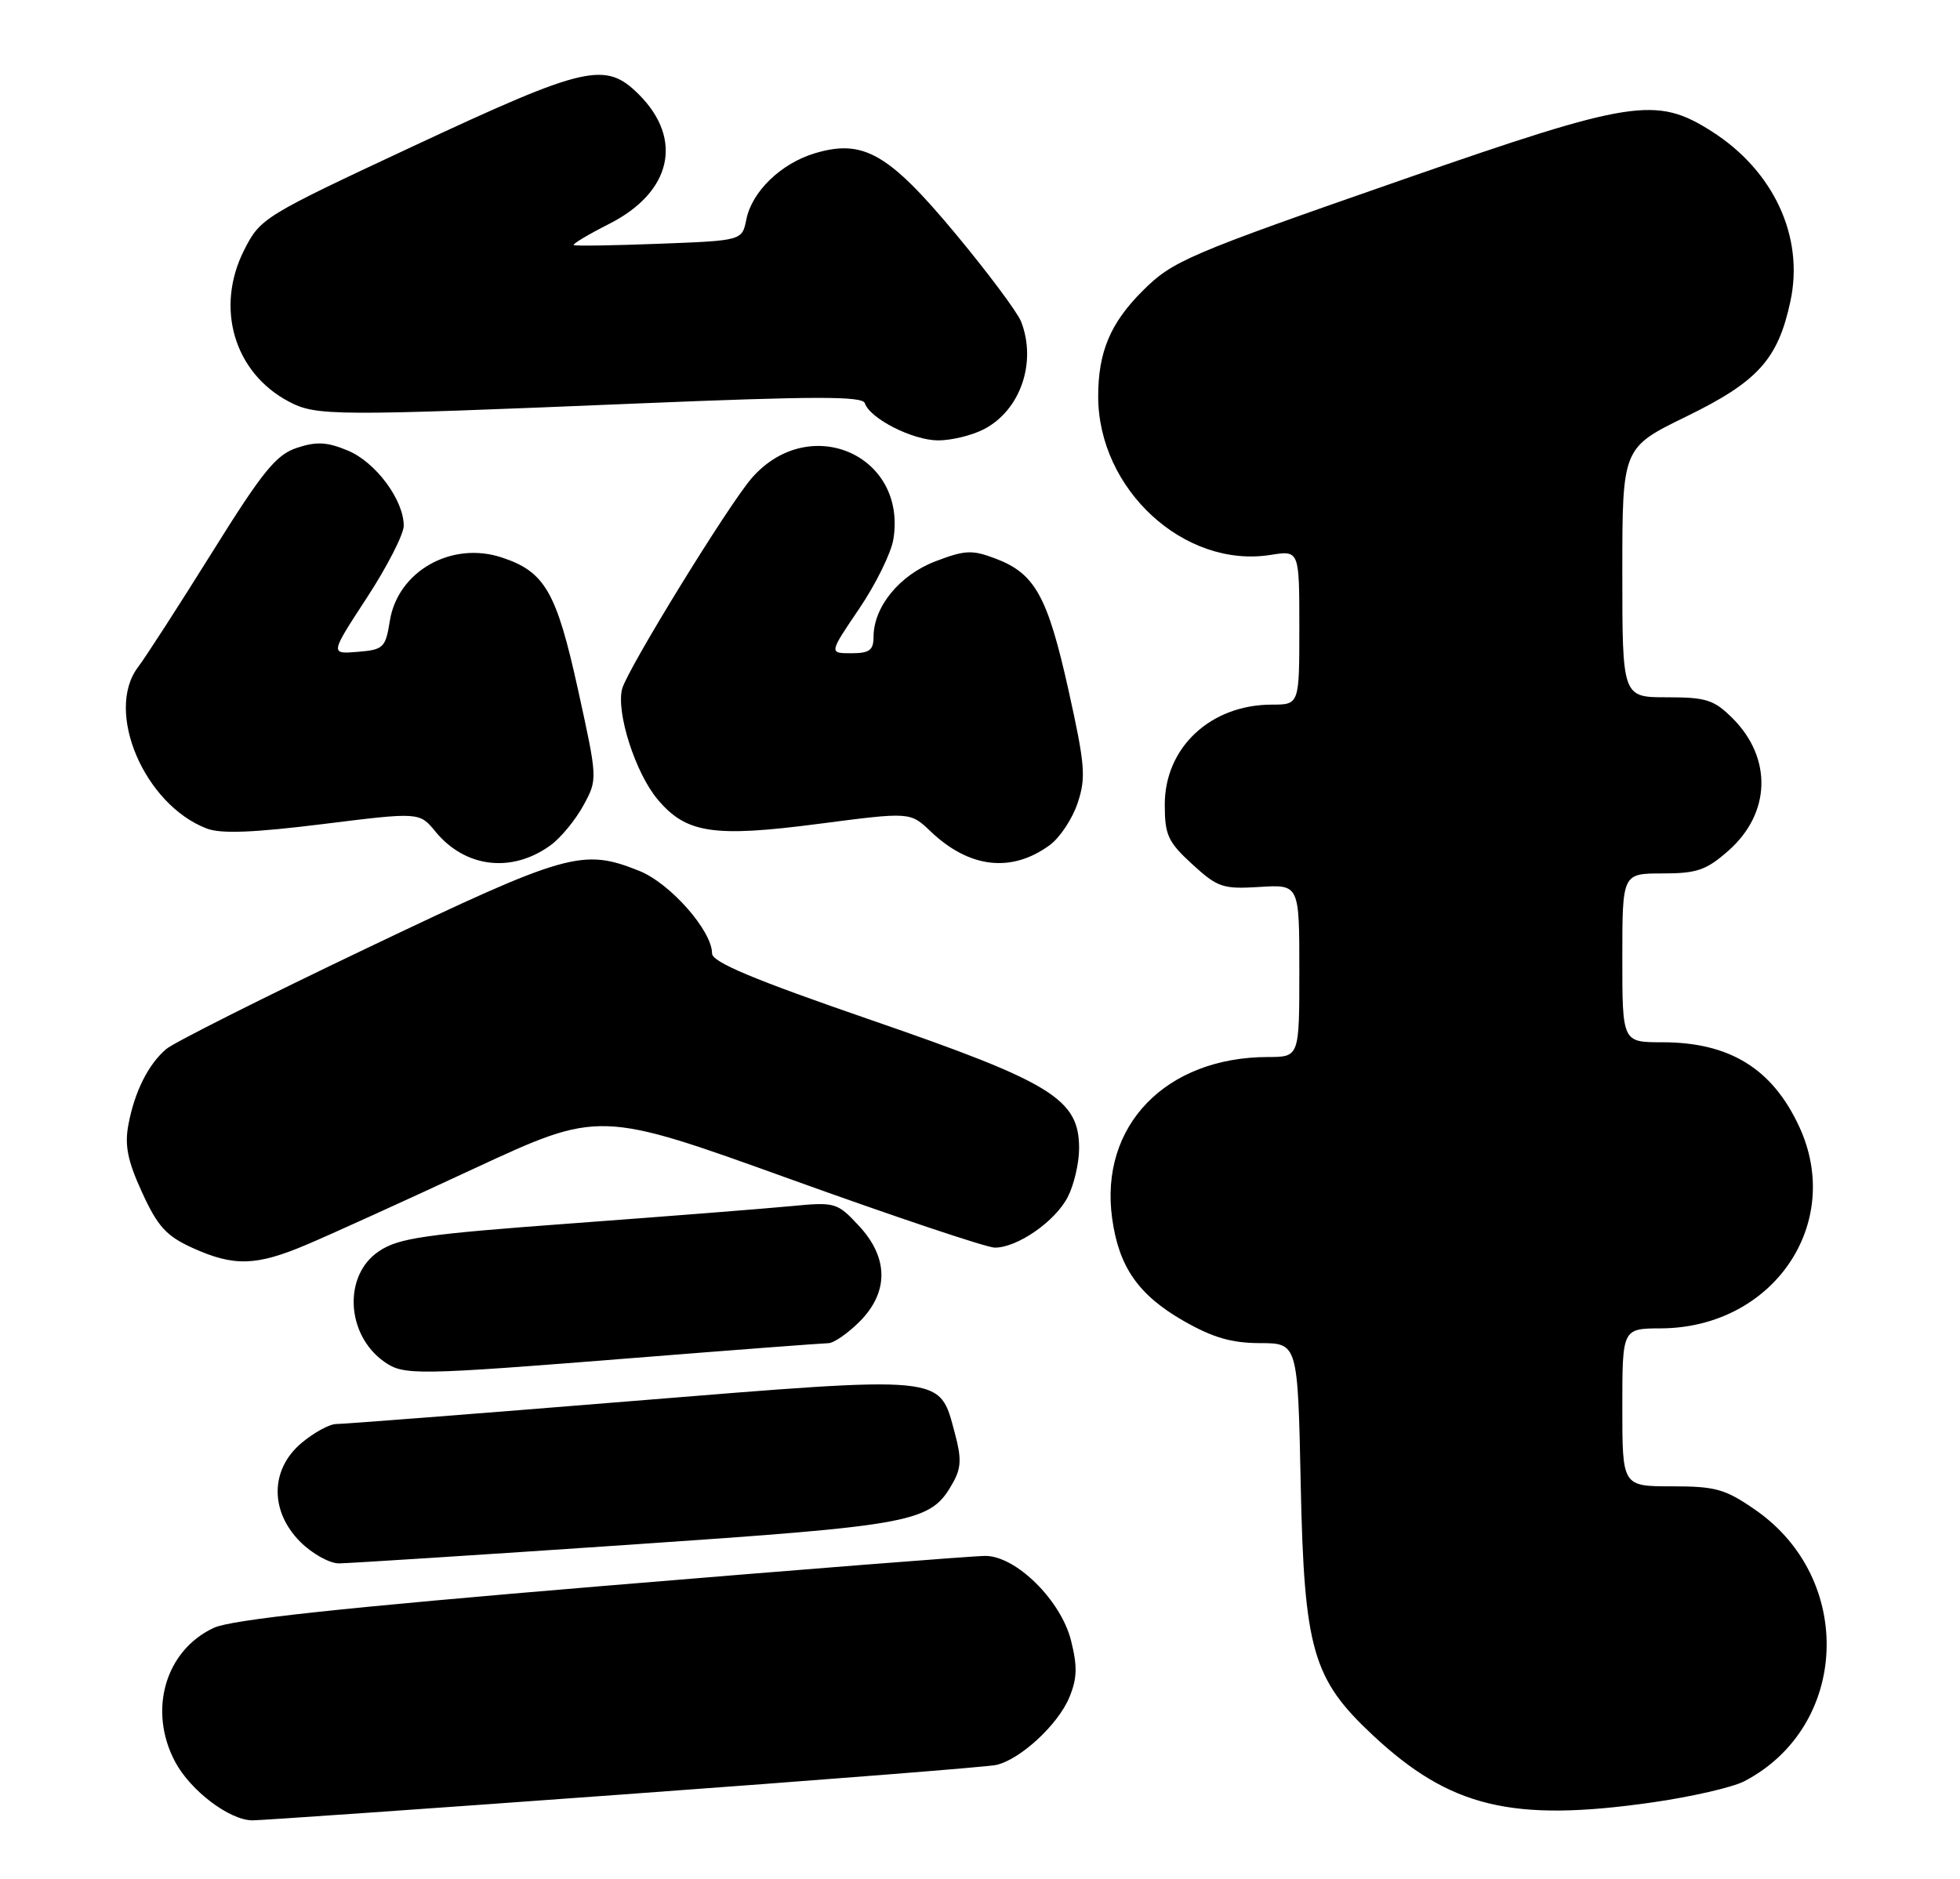 <?xml version="1.0" encoding="UTF-8" standalone="no"?>
<!DOCTYPE svg PUBLIC "-//W3C//DTD SVG 1.1//EN" "http://www.w3.org/Graphics/SVG/1.1/DTD/svg11.dtd" >
<svg xmlns="http://www.w3.org/2000/svg" xmlns:xlink="http://www.w3.org/1999/xlink" version="1.1" viewBox="0 0 267 256">
 <g >
 <path fill="currentColor"
d=" M 85.00 244.47 C 111.67 242.53 134.48 240.73 135.67 240.47 C 138.93 239.77 144.09 235.02 145.65 231.30 C 146.74 228.68 146.79 227.07 145.90 223.51 C 144.52 218.03 138.43 212.01 134.25 211.98 C 132.74 211.97 109.23 213.82 82.00 216.09 C 46.55 219.05 31.54 220.66 29.13 221.78 C 22.51 224.85 20.14 233.03 23.85 240.02 C 25.95 243.97 31.27 248.00 34.40 248.01 C 35.55 248.01 58.33 246.42 85.00 244.47 Z  M 225.12 245.56 C 230.41 244.80 236.04 243.51 237.62 242.68 C 251.88 235.24 252.71 215.15 239.15 205.73 C 235.03 202.87 233.73 202.50 227.75 202.50 C 221.00 202.50 221.00 202.50 221.00 191.75 C 221.00 181.00 221.00 181.00 226.25 180.98 C 241.51 180.91 251.23 166.74 245.10 153.50 C 241.44 145.59 235.62 142.00 226.43 142.00 C 221.00 142.00 221.00 142.00 221.00 130.50 C 221.00 119.00 221.00 119.00 226.47 119.00 C 231.14 119.00 232.44 118.56 235.43 115.92 C 241.22 110.84 241.47 103.32 236.03 97.87 C 233.49 95.34 232.44 95.00 227.08 95.00 C 221.00 95.00 221.00 95.00 221.00 78.00 C 221.00 61.00 221.00 61.00 229.71 56.75 C 239.47 51.99 242.20 48.97 243.90 41.04 C 245.79 32.24 241.61 23.25 233.15 17.88 C 225.60 13.09 222.33 13.60 191.31 24.39 C 161.64 34.72 159.75 35.53 155.64 39.64 C 151.26 44.01 149.60 47.96 149.60 54.00 C 149.60 66.68 161.34 77.48 173.10 75.60 C 177.00 74.98 177.00 74.98 177.00 85.49 C 177.00 96.00 177.00 96.00 173.25 96.00 C 164.91 96.01 158.67 101.84 158.67 109.61 C 158.67 113.76 159.10 114.71 162.41 117.74 C 165.87 120.91 166.58 121.15 171.58 120.84 C 177.00 120.50 177.00 120.50 177.00 132.25 C 177.00 144.00 177.00 144.00 172.75 144.01 C 158.81 144.02 149.76 153.38 151.50 165.98 C 152.41 172.60 155.06 176.42 161.21 179.95 C 165.21 182.24 167.76 182.98 171.64 182.99 C 176.79 183.00 176.79 183.00 177.19 202.25 C 177.66 224.75 178.81 228.74 186.97 236.37 C 197.54 246.26 205.99 248.30 225.12 245.56 Z  M 85.44 210.48 C 125.06 207.78 126.77 207.45 129.85 201.95 C 130.94 199.99 130.99 198.65 130.07 195.25 C 127.91 187.26 129.24 187.39 85.78 190.91 C 64.73 192.62 46.75 194.02 45.83 194.01 C 44.91 194.00 42.77 195.17 41.08 196.59 C 36.80 200.19 36.73 205.89 40.92 210.08 C 42.53 211.68 44.89 213.00 46.17 213.00 C 47.45 212.99 65.12 211.86 85.44 210.48 Z  M 86.50 185.00 C 100.25 183.90 112.10 183.01 112.83 183.00 C 113.56 183.00 115.47 181.68 117.08 180.08 C 121.10 176.05 121.07 171.35 116.97 166.97 C 114.03 163.82 113.77 163.75 107.72 164.33 C 104.30 164.66 90.97 165.71 78.11 166.66 C 57.80 168.16 54.31 168.66 51.61 170.48 C 46.72 173.76 47.13 181.87 52.36 185.54 C 55.03 187.41 56.56 187.38 86.50 185.00 Z  M 41.78 169.57 C 44.93 168.24 55.19 163.58 64.58 159.21 C 81.66 151.28 81.66 151.28 107.58 160.62 C 121.84 165.76 134.40 169.97 135.50 169.98 C 138.56 170.00 143.73 166.43 145.45 163.09 C 146.30 161.45 147.00 158.46 147.00 156.45 C 147.00 149.74 143.34 147.48 118.75 139.00 C 102.62 133.44 97.01 131.09 97.00 129.90 C 97.00 126.81 91.29 120.33 87.08 118.65 C 79.36 115.56 77.31 116.14 50.00 129.17 C 35.98 135.86 23.67 142.05 22.65 142.92 C 20.20 145.00 18.33 148.74 17.49 153.23 C 16.96 156.05 17.38 158.16 19.36 162.47 C 21.48 167.10 22.65 168.39 26.21 170.01 C 31.87 172.58 34.90 172.49 41.78 169.57 Z  M 75.00 115.16 C 76.38 114.16 78.38 111.73 79.46 109.76 C 81.42 106.17 81.42 106.17 78.73 93.92 C 75.80 80.61 74.23 77.89 68.35 75.95 C 61.51 73.69 54.20 77.83 53.11 84.56 C 52.52 88.26 52.25 88.52 48.72 88.81 C 44.96 89.12 44.96 89.12 49.98 81.43 C 52.74 77.20 55.00 72.79 55.00 71.62 C 54.99 68.10 51.18 62.97 47.39 61.39 C 44.57 60.21 43.12 60.13 40.46 61.01 C 37.61 61.95 35.80 64.18 28.86 75.31 C 24.33 82.57 19.81 89.57 18.81 90.88 C 14.23 96.91 19.66 109.65 28.19 112.89 C 30.12 113.62 34.60 113.44 44.01 112.27 C 57.14 110.64 57.14 110.64 59.32 113.30 C 63.38 118.24 69.73 118.99 75.00 115.16 Z  M 143.00 115.14 C 144.38 114.13 146.09 111.55 146.80 109.41 C 147.96 105.94 147.82 104.23 145.55 94.00 C 142.70 81.23 141.00 78.15 135.64 76.11 C 132.42 74.89 131.47 74.93 127.42 76.48 C 122.55 78.34 119.01 82.66 119.00 86.75 C 119.00 88.59 118.44 89.00 115.96 89.00 C 112.93 89.00 112.93 89.00 117.03 82.95 C 119.29 79.62 121.39 75.36 121.70 73.47 C 123.57 61.96 110.24 56.19 102.42 65.12 C 99.29 68.69 85.44 91.21 84.75 93.85 C 83.91 97.06 86.56 105.33 89.59 108.92 C 93.48 113.55 97.20 114.11 111.54 112.24 C 123.99 110.62 123.99 110.62 126.75 113.25 C 132.02 118.29 137.79 118.96 143.00 115.14 Z  M 134.03 58.48 C 139.00 55.91 141.26 49.37 139.10 43.82 C 138.60 42.54 134.58 37.16 130.17 31.85 C 121.05 20.89 117.60 18.91 111.01 20.88 C 106.40 22.26 102.43 26.09 101.67 29.90 C 101.09 32.78 101.09 32.78 89.80 33.21 C 83.58 33.45 78.34 33.53 78.15 33.39 C 77.96 33.25 80.13 31.95 82.97 30.51 C 91.48 26.20 93.14 18.98 87.03 12.87 C 82.47 8.32 79.85 8.92 56.50 19.82 C 35.81 29.49 35.47 29.70 33.24 34.11 C 29.29 41.96 31.90 50.78 39.34 54.71 C 43.08 56.69 45.31 56.70 87.11 54.96 C 111.07 53.97 117.49 53.96 117.81 54.93 C 118.51 57.04 124.34 59.99 127.80 60.00 C 129.61 60.00 132.42 59.32 134.03 58.48 Z "/>
</g>
</svg>